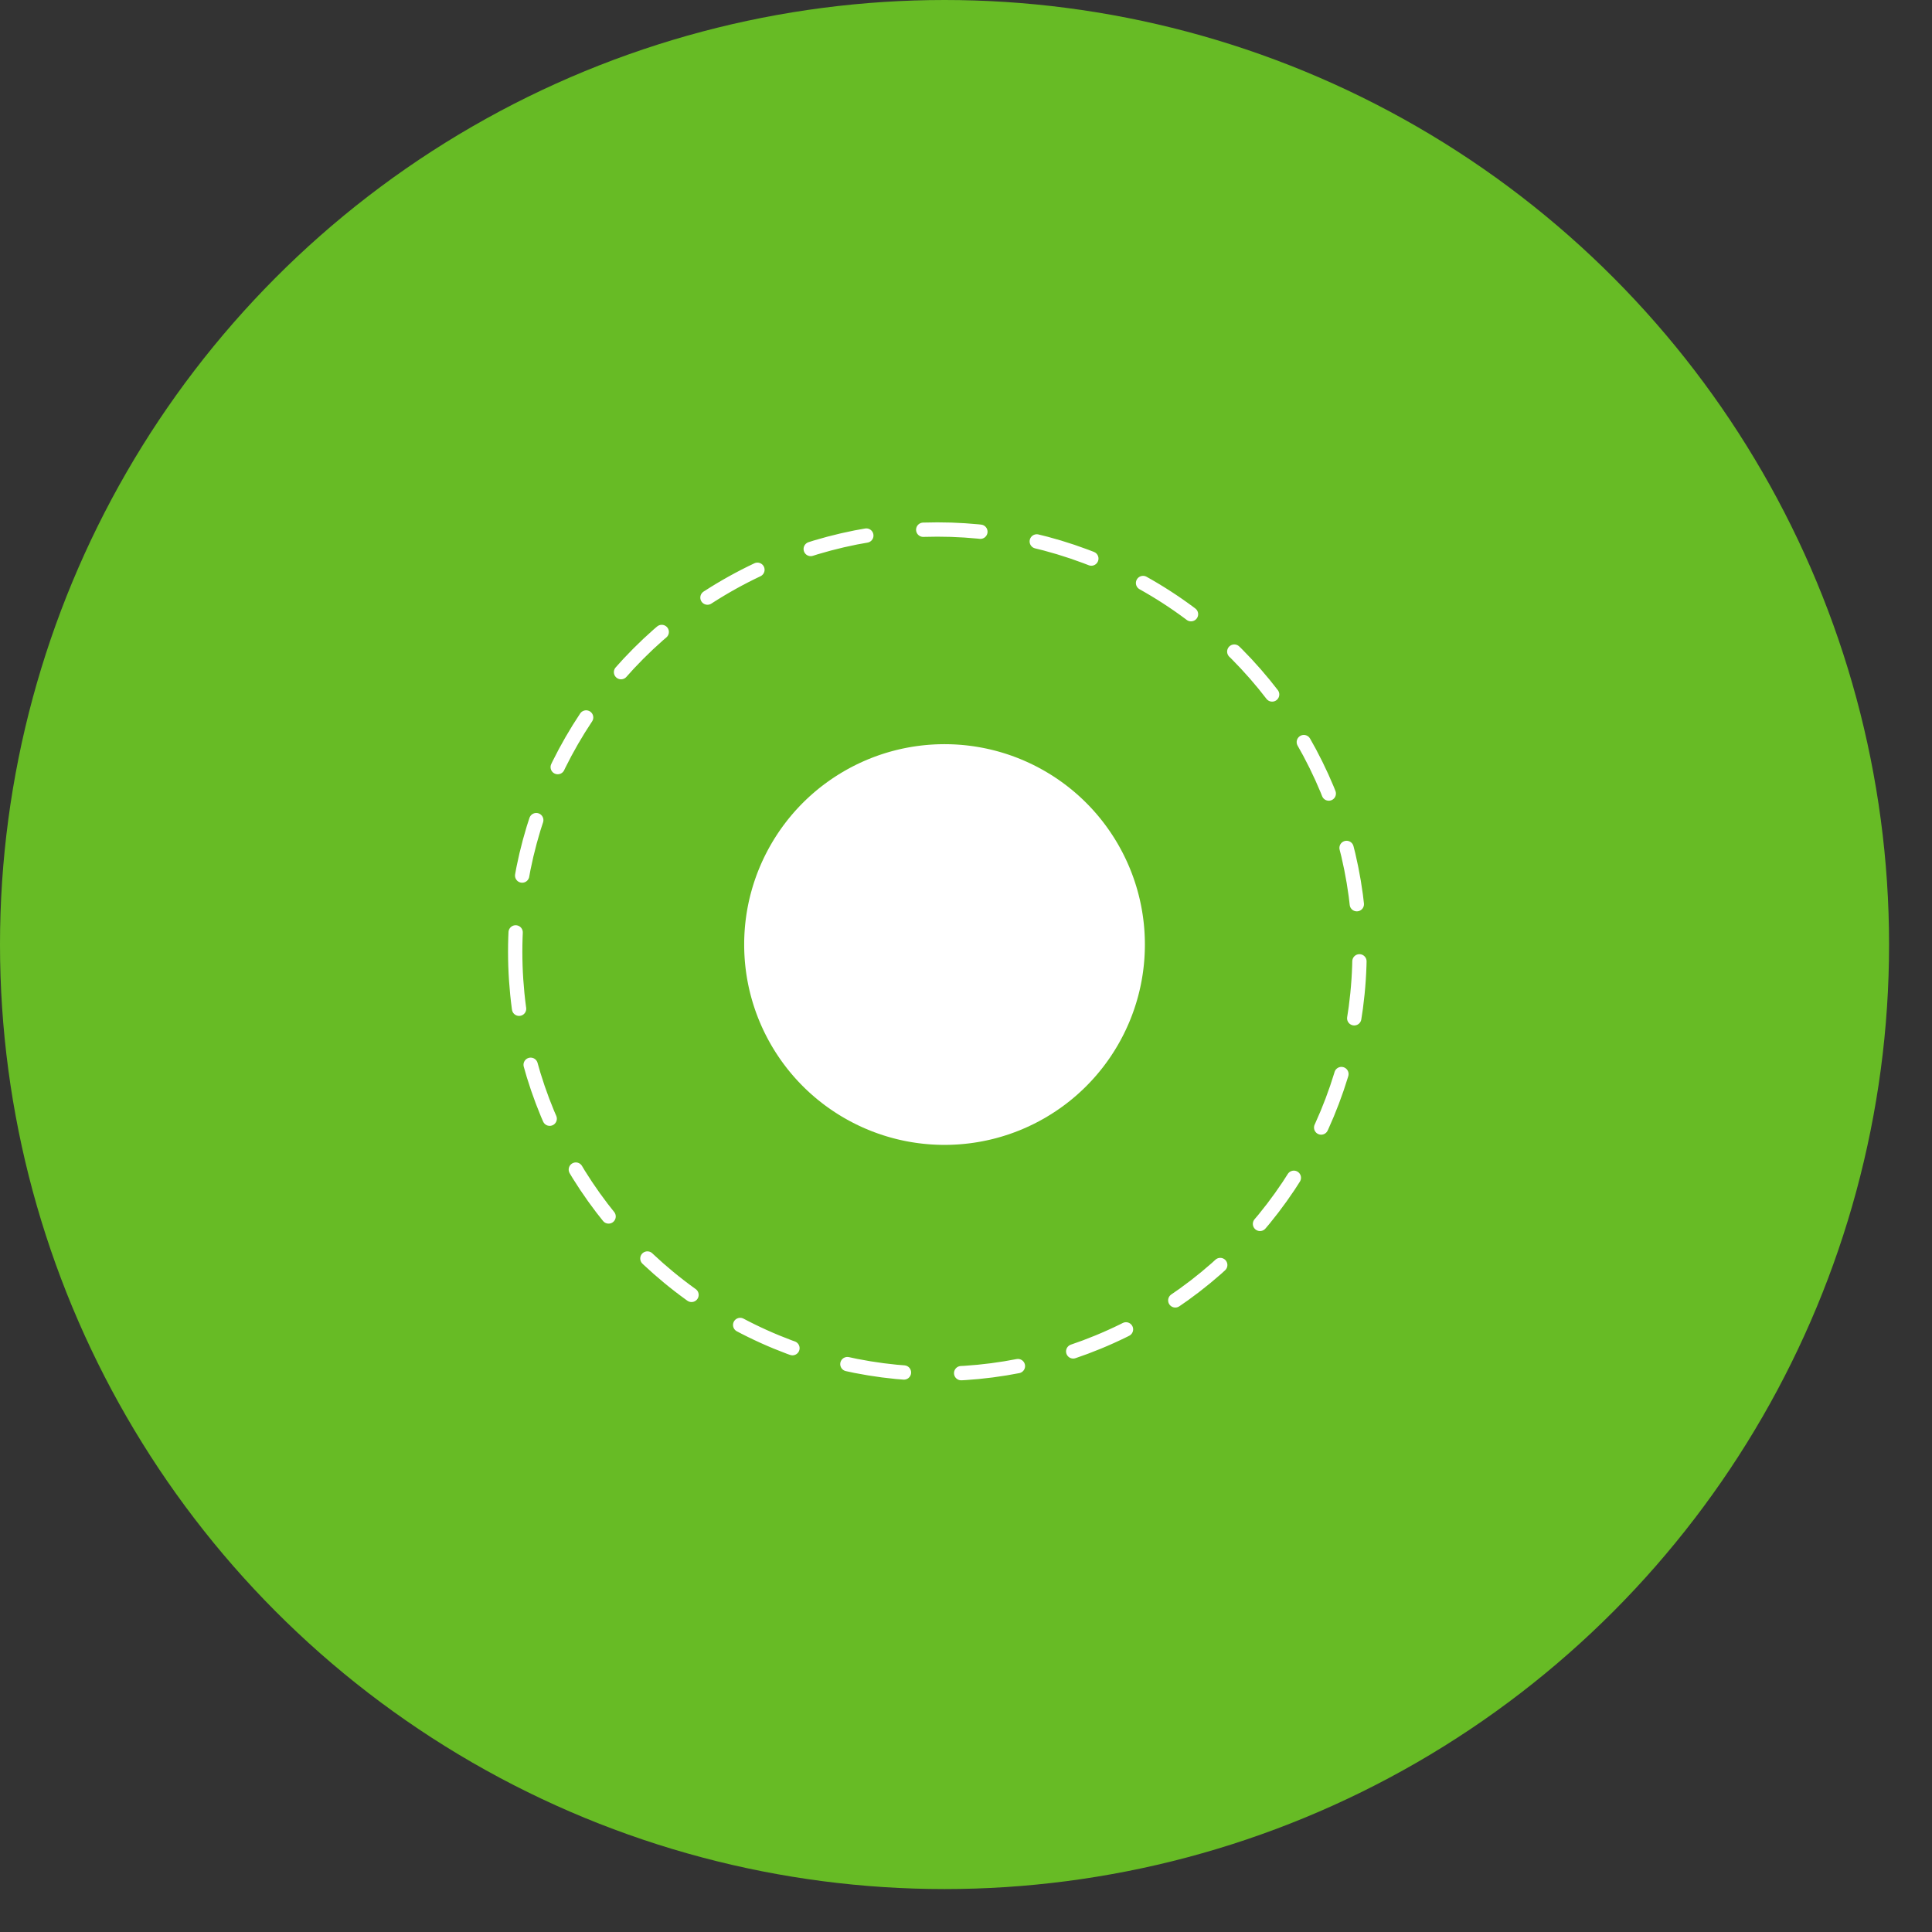 <svg width="135" height="135" viewBox="0 0 135 135" fill="none" xmlns="http://www.w3.org/2000/svg">
<rect x="0" y="0" width="135" height="135" fill="#333333" stroke="none"/>
<circle r="40" transform="matrix(-1 0 0 1 66 66)" fill="white" stroke="#67BB25" stroke-width="52"/>
<circle r="29.5" transform="matrix(-1 0 0 1 65.5 66.5)" stroke="white" stroke-linecap="round" stroke-linejoin="round" stroke-dasharray="4 4"/>
</svg>
